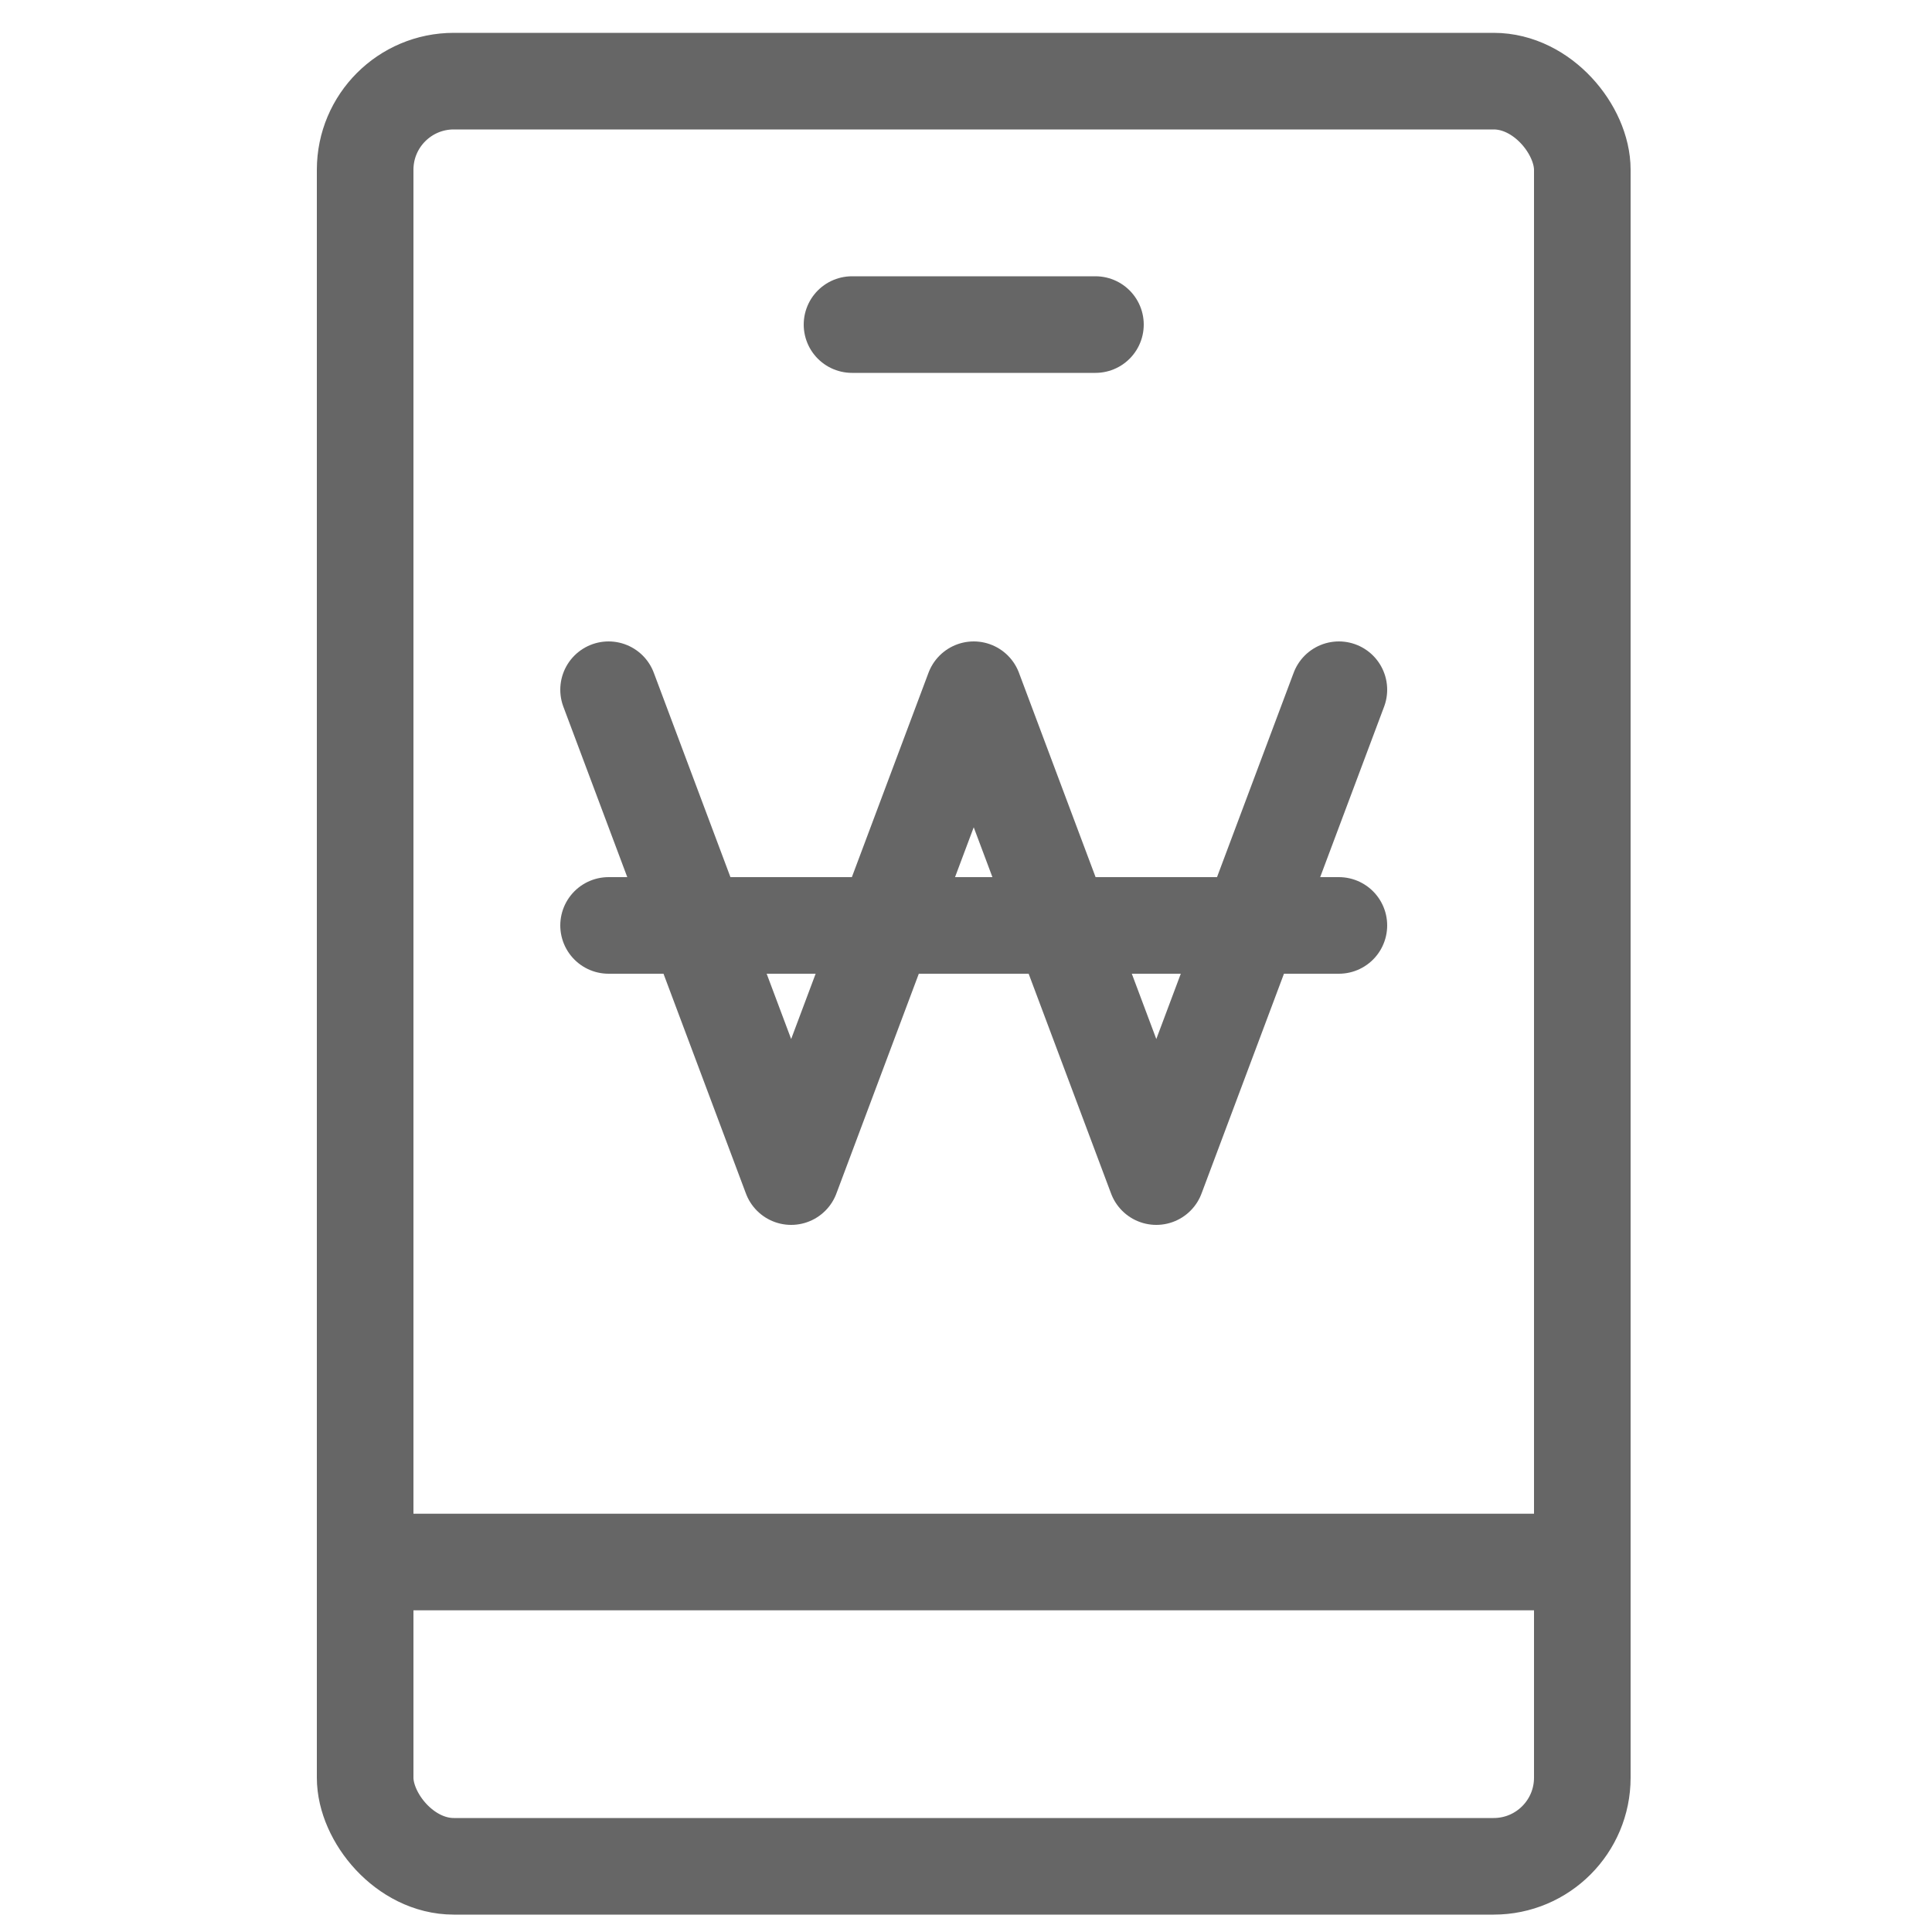 <?xml version="1.0" encoding="UTF-8"?>
<svg width="40px" height="40px" viewBox="0 0 40 40" version="1.1" xmlns="http://www.w3.org/2000/svg" xmlns:xlink="http://www.w3.org/1999/xlink">
    <!-- Generator: Sketch 52.5 (67469) - http://www.bohemiancoding.com/sketch -->
    <title>icon_40px_price_plan</title>
    <desc>Created with Sketch.</desc>
    <g id="Icon_Badge_Graphic" stroke="none" stroke-width="1" fill="none" fill-rule="evenodd">
        <g id="##Icon/40/PricePlan">
            <polyline id="Path-4" stroke="#666666" stroke-width="2" stroke-linecap="round" stroke-linejoin="round" points="12.6 14.28 16.38 24.36 20.16 14.28 23.94 24.36 27.72 14.28"></polyline>
            <rect id="Rectangle" stroke="#666666" stroke-width="2" x="7.56" y="1.68" width="25.2" height="36.96" rx="1.835"></rect>
            <path d="M17.64,6.72 L22.68,6.72" id="Line-2" stroke="#666666" stroke-width="2" stroke-linecap="round"></path>
            <path d="M8.009,32.34 L32.34,32.34" id="Line-2-Copy" stroke="#666666" stroke-width="2" stroke-linecap="round"></path>
            <path d="M12.6,19.16 L27.72,19.16" id="Line-13" stroke="#666666" stroke-width="2" stroke-linecap="round" stroke-linejoin="round"></path>
            <rect id="Icon_Area" fill-opacity="0" fill="#FFFFFF" x="0" y="0" width="40.32" height="40.32"></rect>
        </g>
    </g>
</svg>